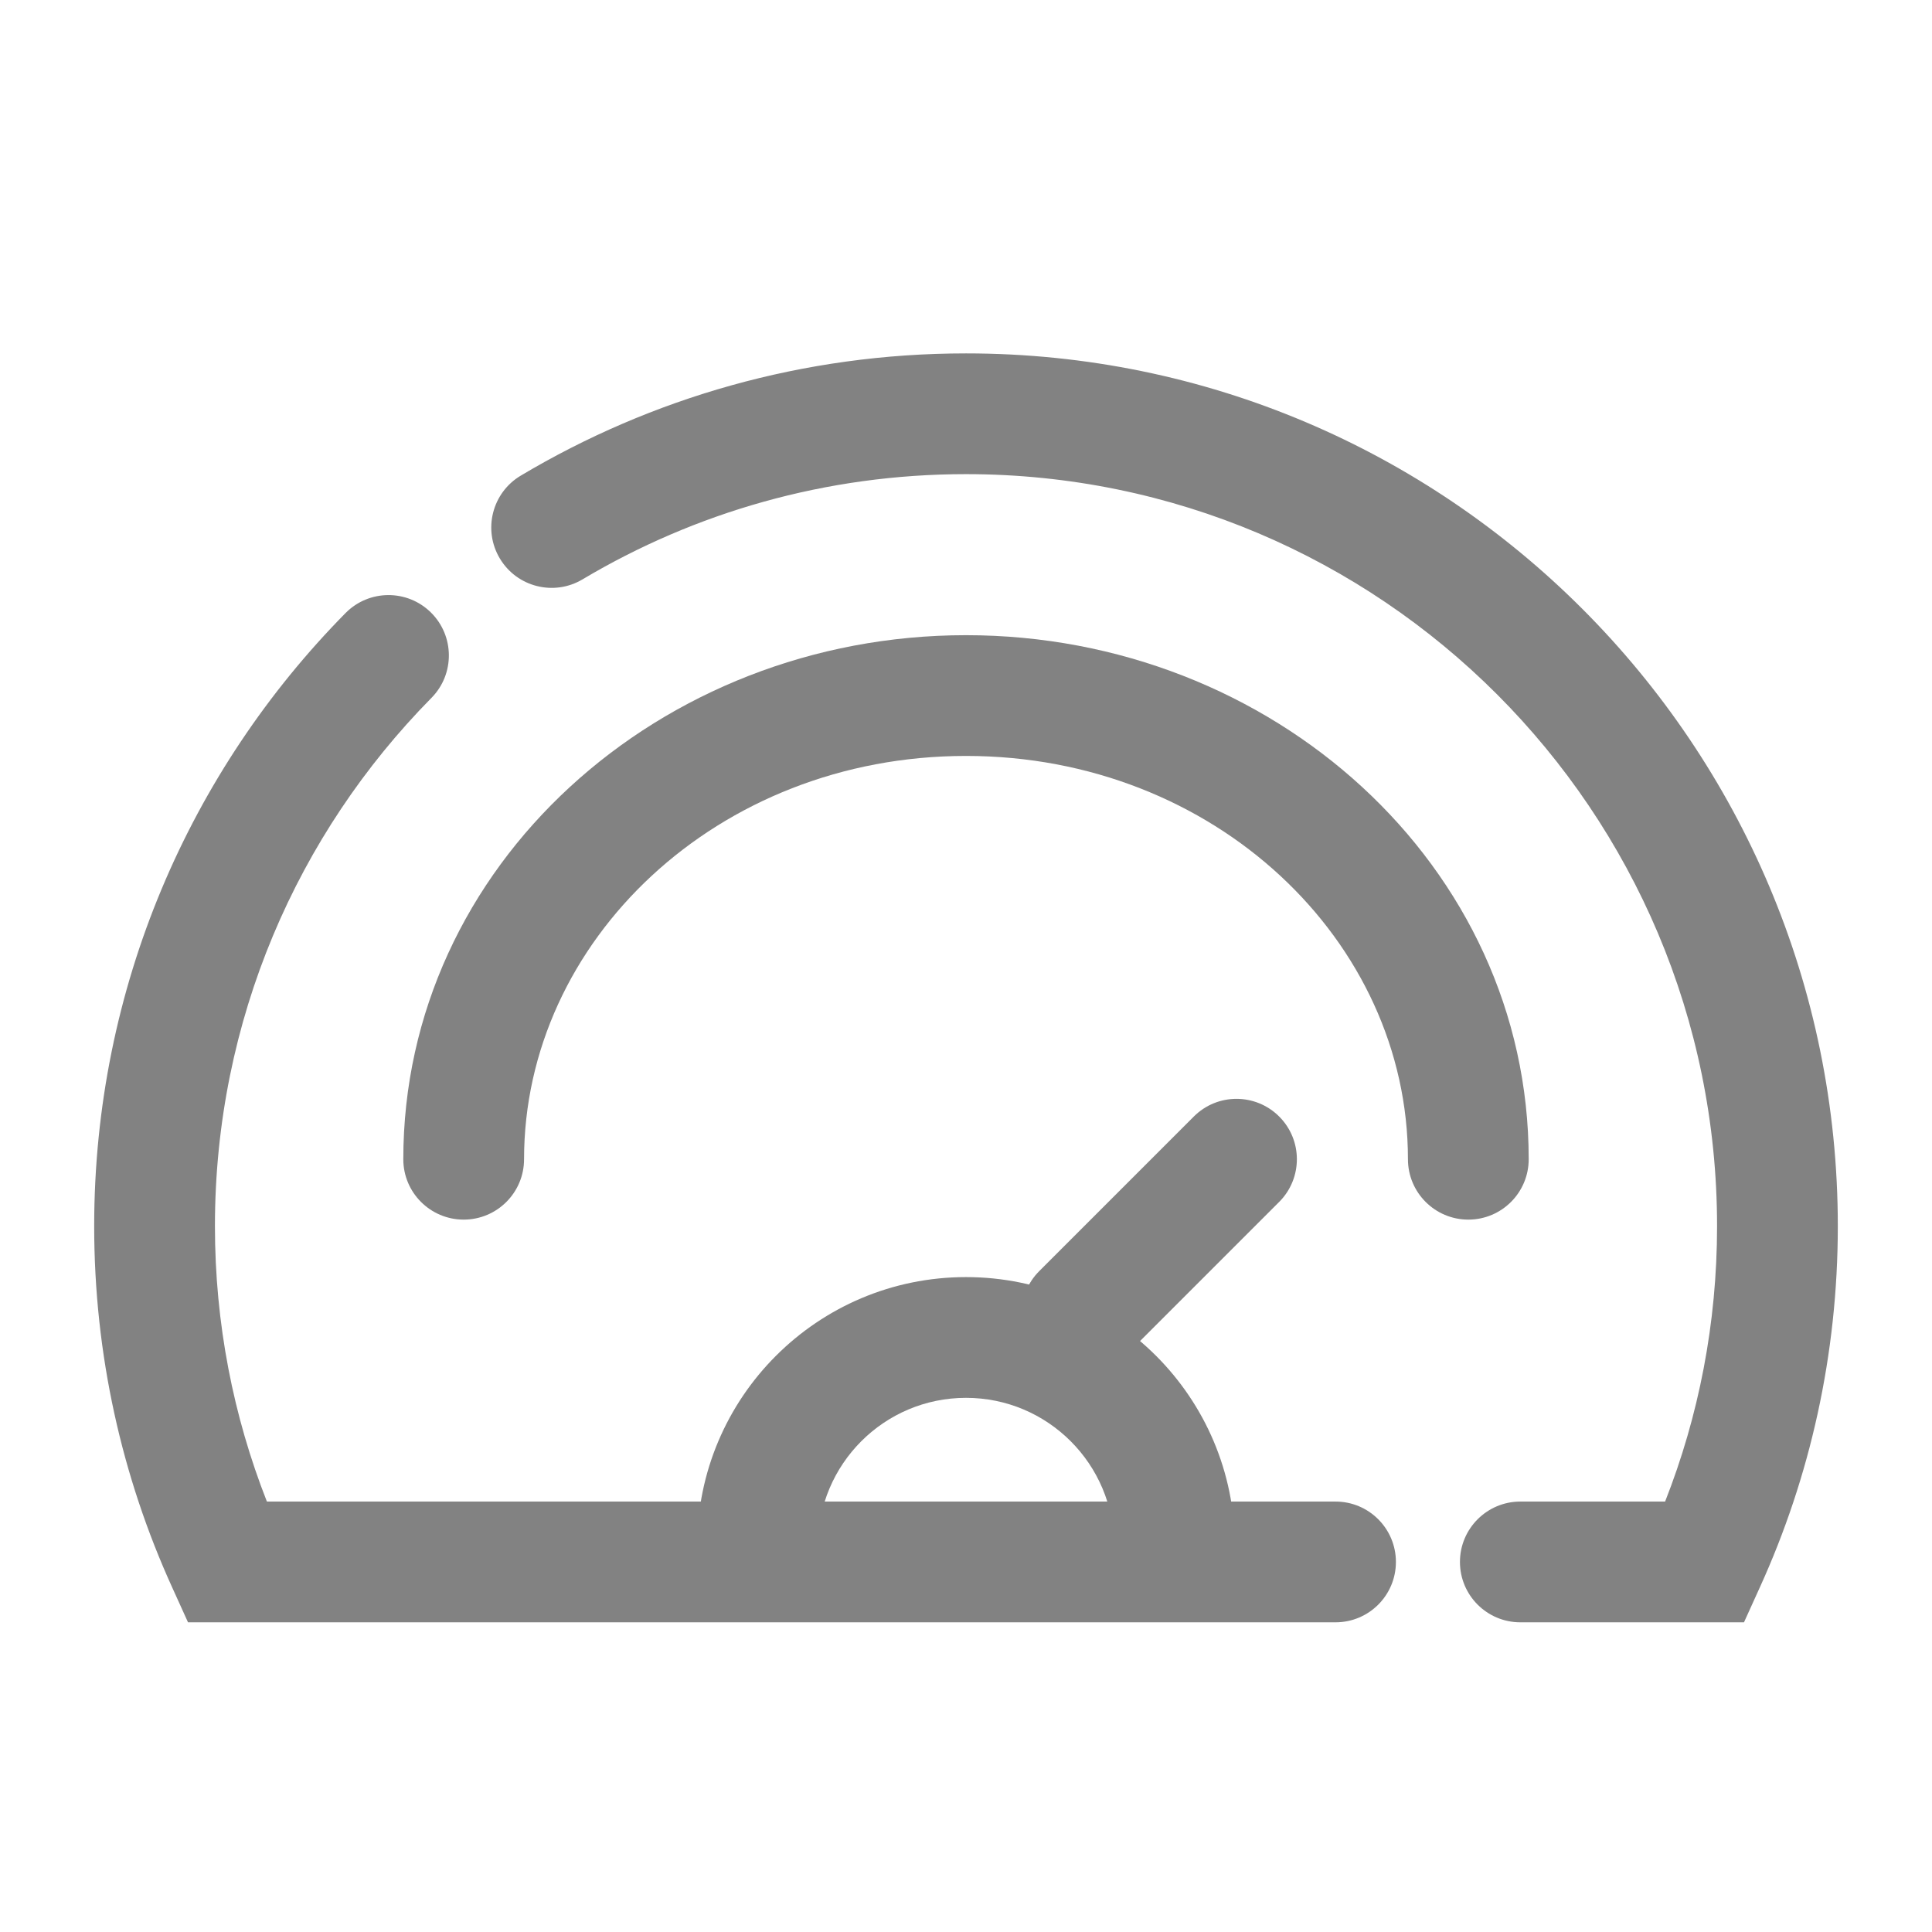 <svg width="48" height="48" viewBox="0 0 48 48" fill="none" xmlns="http://www.w3.org/2000/svg">
<path fill-rule="evenodd" clip-rule="evenodd" d="M24 11.78C20.517 11.78 17.261 12.734 14.473 14.394C13.762 14.818 12.841 14.585 12.417 13.873C11.993 13.162 12.226 12.241 12.938 11.817C16.177 9.887 19.961 8.78 24 8.78C35.964 8.78 45.66 18.489 45.66 30.463C45.66 33.657 44.97 36.693 43.728 39.426L43.329 40.306H37.772C36.944 40.306 36.272 39.635 36.272 38.806C36.272 37.978 36.944 37.306 37.772 37.306H41.369C42.202 35.189 42.66 32.881 42.66 30.463C42.66 20.143 34.304 11.78 24 11.78ZM10.705 15.216C11.295 15.798 11.302 16.748 10.72 17.338C7.392 20.713 5.34 25.347 5.34 30.463C5.34 32.881 5.798 35.189 6.631 37.306H33.181C34.01 37.306 34.681 37.978 34.681 38.806C34.681 39.635 34.01 40.306 33.181 40.306H4.671L4.272 39.426C3.031 36.693 2.34 33.657 2.34 30.463C2.34 24.527 4.725 19.146 8.584 15.232C9.166 14.642 10.115 14.635 10.705 15.216Z" fill="#828282"/>
<path fill-rule="evenodd" clip-rule="evenodd" d="M24 18.781C17.821 18.781 13.02 23.378 13.02 28.801C13.02 29.629 12.349 30.301 11.52 30.301C10.692 30.301 10.02 29.629 10.02 28.801C10.02 21.499 16.395 15.781 24 15.781C31.606 15.781 37.98 21.499 37.98 28.801C37.98 29.629 37.309 30.301 36.48 30.301C35.652 30.301 34.98 29.629 34.98 28.801C34.98 23.378 30.18 18.781 24 18.781Z" fill="#828282"/>
<path fill-rule="evenodd" clip-rule="evenodd" d="M24 34.729C21.968 34.729 20.321 36.377 20.321 38.409C20.321 39.237 19.649 39.909 18.821 39.909C17.992 39.909 17.321 39.237 17.321 38.409C17.321 34.72 20.311 31.729 24 31.729C27.689 31.729 30.679 34.72 30.679 38.409C30.679 39.237 30.008 39.909 29.179 39.909C28.351 39.909 27.679 39.237 27.679 38.409C27.679 36.377 26.032 34.729 24 34.729Z" fill="#828282"/>
<path fill-rule="evenodd" clip-rule="evenodd" d="M31.781 27.74C32.367 28.325 32.367 29.275 31.781 29.861L27.941 33.701C27.355 34.287 26.405 34.287 25.82 33.701C25.234 33.115 25.234 32.165 25.82 31.58L29.66 27.74C30.245 27.154 31.195 27.154 31.781 27.74Z" fill="#828282"/>
</svg>
